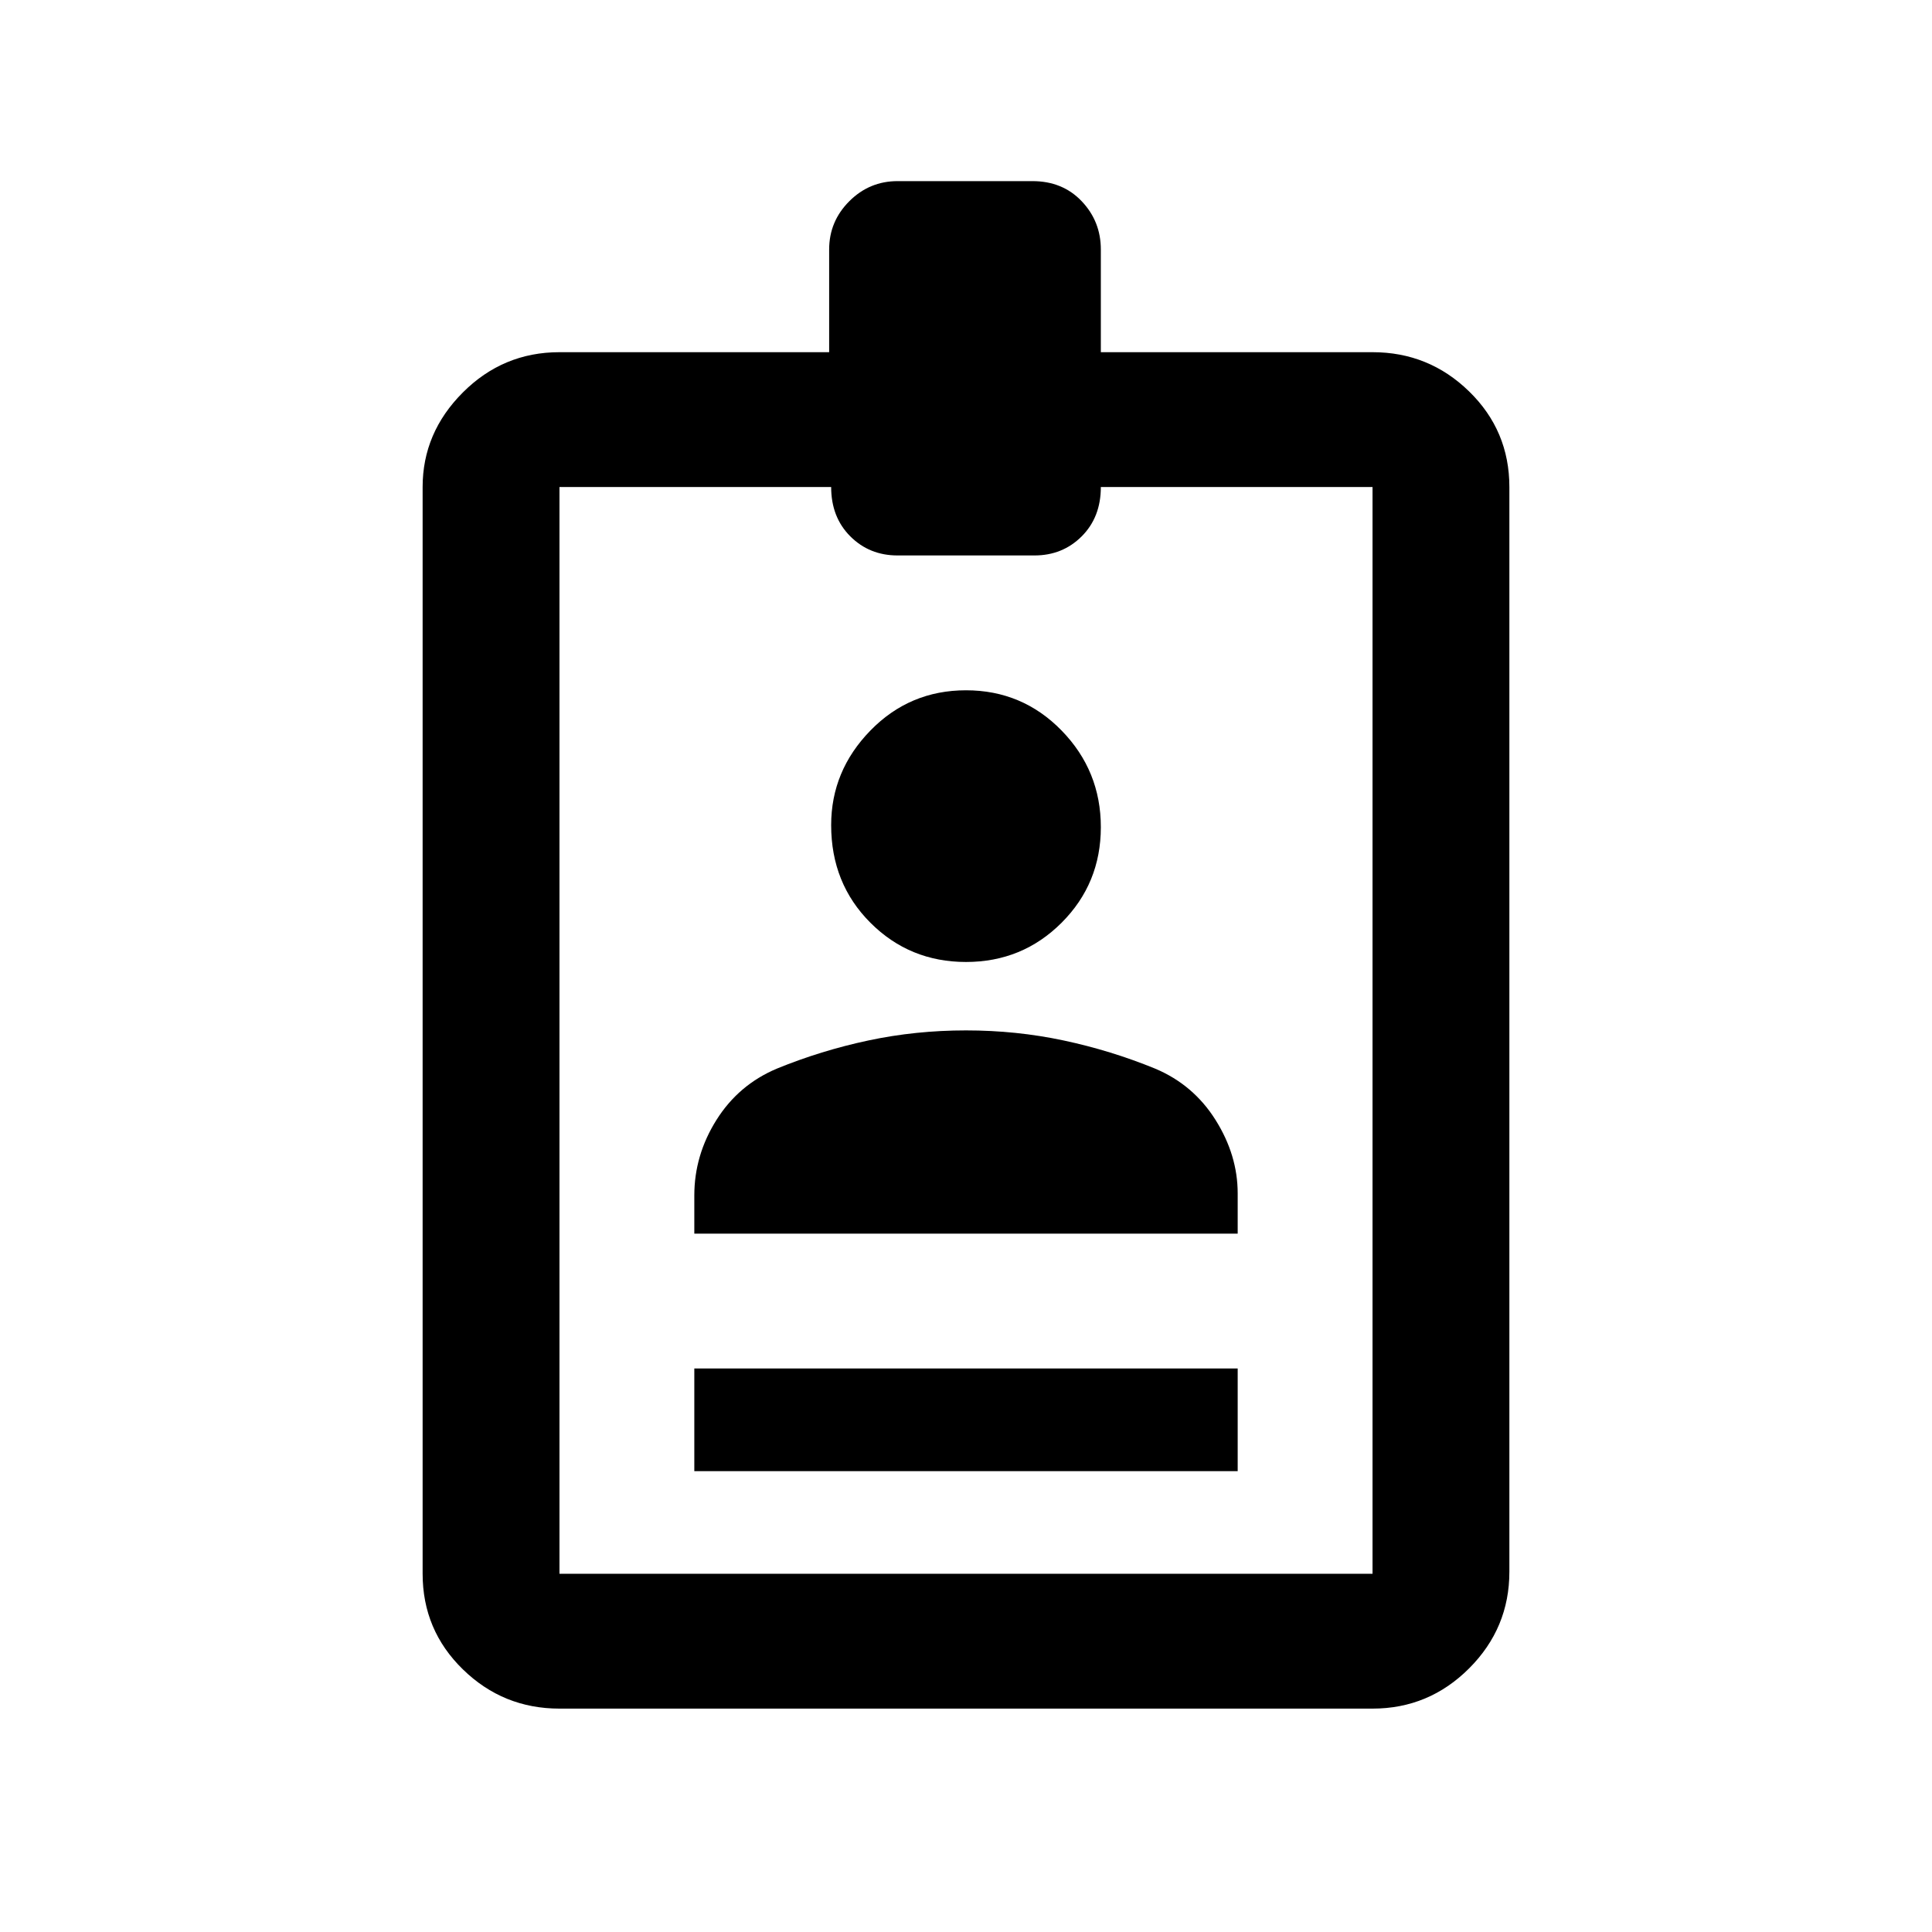 <svg xmlns="http://www.w3.org/2000/svg" height="48" width="48"><path d="M17.25 36.55V34H30.75V36.55ZM13.9 42.45Q12.5 42.45 11.5 41.475Q10.5 40.5 10.5 39.1V12.1Q10.5 10.75 11.5 9.75Q12.5 8.75 13.9 8.75H20.6V6.2Q20.6 5.5 21.1 5Q21.6 4.5 22.3 4.5H25.65Q26.4 4.5 26.875 5Q27.35 5.5 27.35 6.2V8.75H34.1Q35.5 8.75 36.5 9.725Q37.5 10.7 37.5 12.1V39.05Q37.5 40.45 36.5 41.45Q35.5 42.45 34.1 42.45ZM13.9 39.1H34.1V12.1H27.35Q27.35 12.85 26.875 13.325Q26.4 13.8 25.7 13.8H22.3Q21.6 13.8 21.125 13.325Q20.65 12.85 20.65 12.1H13.9ZM24 23.9Q22.6 23.9 21.625 22.925Q20.65 21.95 20.65 20.5Q20.65 19.15 21.625 18.15Q22.6 17.15 24 17.15Q25.4 17.15 26.375 18.15Q27.35 19.15 27.35 20.55Q27.35 21.95 26.375 22.925Q25.4 23.9 24 23.9ZM17.25 30.65V29.7Q17.25 28.7 17.8 27.825Q18.35 26.95 19.3 26.55Q20.4 26.1 21.575 25.85Q22.75 25.6 24 25.6Q25.25 25.6 26.425 25.85Q27.6 26.1 28.7 26.55Q29.65 26.95 30.2 27.825Q30.75 28.7 30.75 29.65V30.65Z"/></svg>